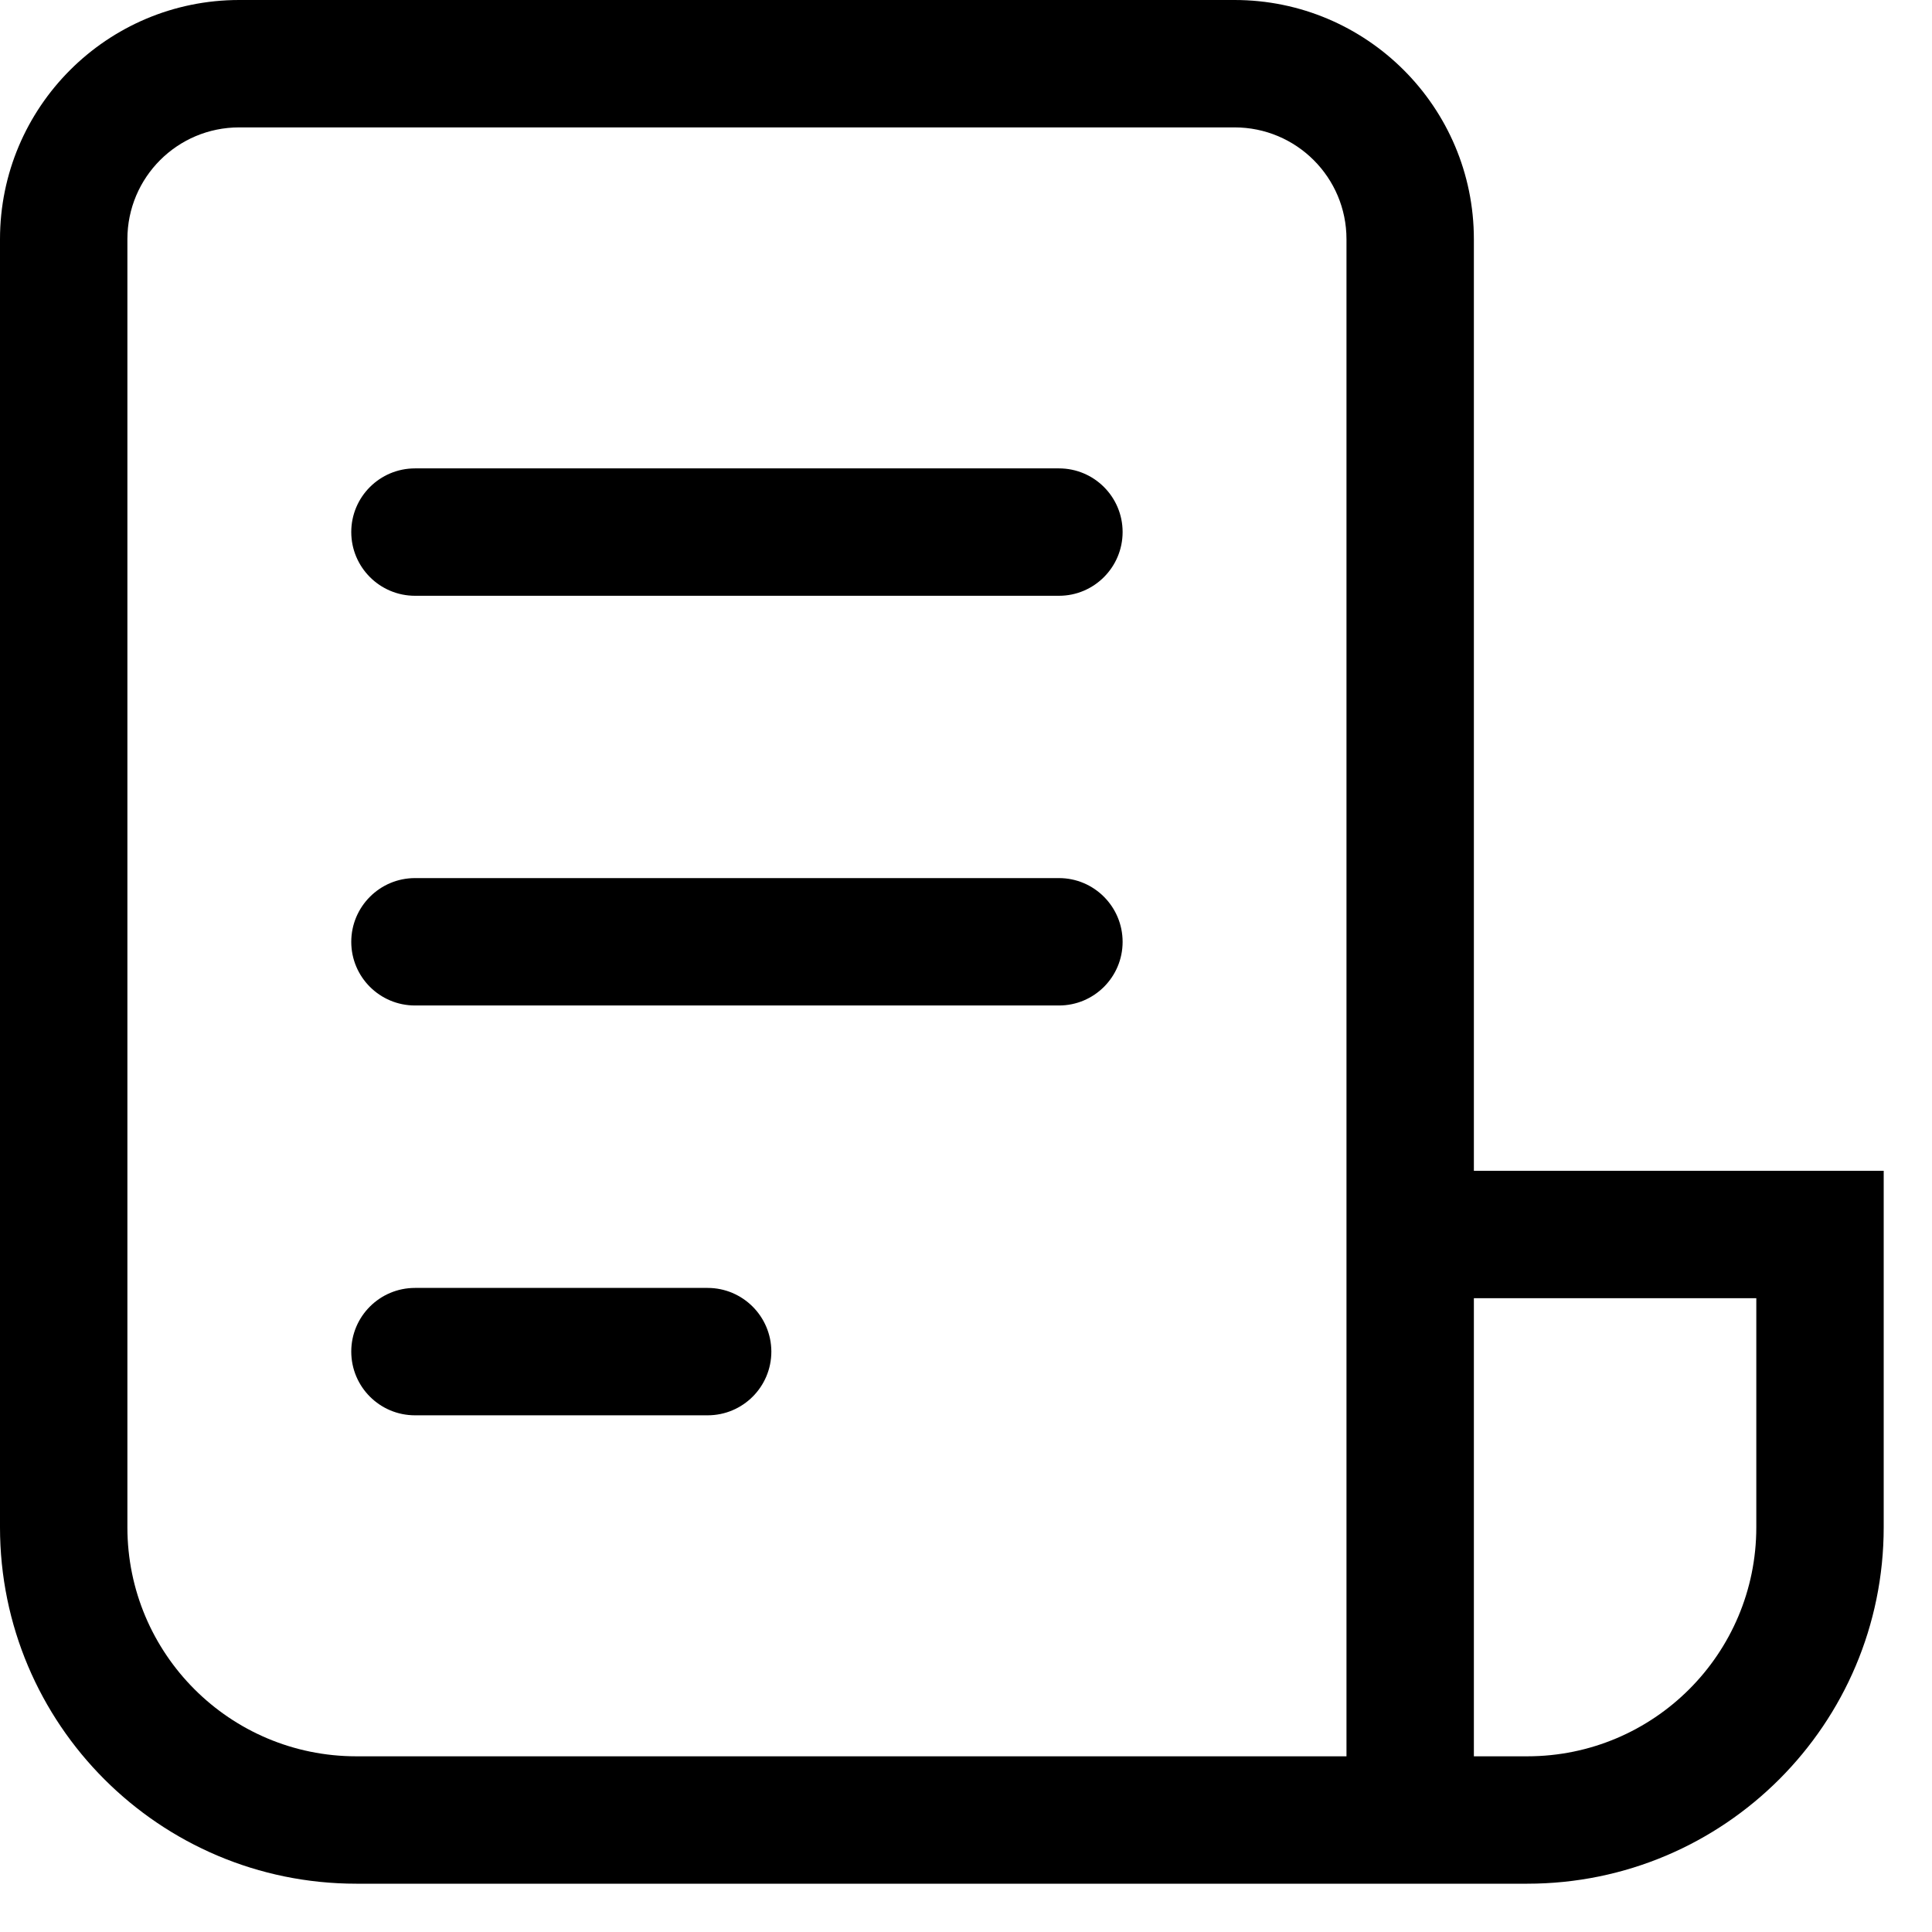 <svg width="16" height="16" viewBox="0 0 16 16" fill="none" xmlns="http://www.w3.org/2000/svg">
<path d="M10.224 0C11.318 0 12.206 0.887 12.206 1.981V9.696H15.6V12.648C15.6 14.278 14.278 15.6 12.648 15.6H2.951C1.321 15.6 7.97596e-05 14.278 0 12.648V1.981C9.5992e-05 0.887 0.887 9.59921e-05 1.981 0H10.224ZM1.981 1.055C1.469 1.055 1.055 1.469 1.055 1.981V12.648C1.055 13.696 1.904 14.545 2.951 14.545H11.151V1.981C11.151 1.469 10.736 1.055 10.224 1.055H1.981ZM12.206 10.751V14.545H12.648C13.696 14.545 14.545 13.696 14.545 12.648V10.751H12.206ZM5.86 10.666C6.151 10.666 6.387 10.902 6.388 11.193C6.388 11.485 6.152 11.721 5.86 11.721H3.437C3.145 11.721 2.909 11.485 2.909 11.193C2.909 10.902 3.145 10.666 3.437 10.666H5.86ZM8.77 7.272C9.061 7.272 9.297 7.509 9.297 7.8C9.297 8.091 9.061 8.327 8.77 8.327H3.437C3.145 8.327 2.909 8.091 2.909 7.8C2.909 7.509 3.145 7.272 3.437 7.272H8.77ZM8.77 3.879C9.061 3.879 9.297 4.115 9.297 4.406C9.297 4.697 9.061 4.934 8.77 4.934H3.437C3.145 4.934 2.909 4.697 2.909 4.406C2.909 4.115 3.145 3.879 3.437 3.879H8.77Z" fill="black"/>
</svg>
